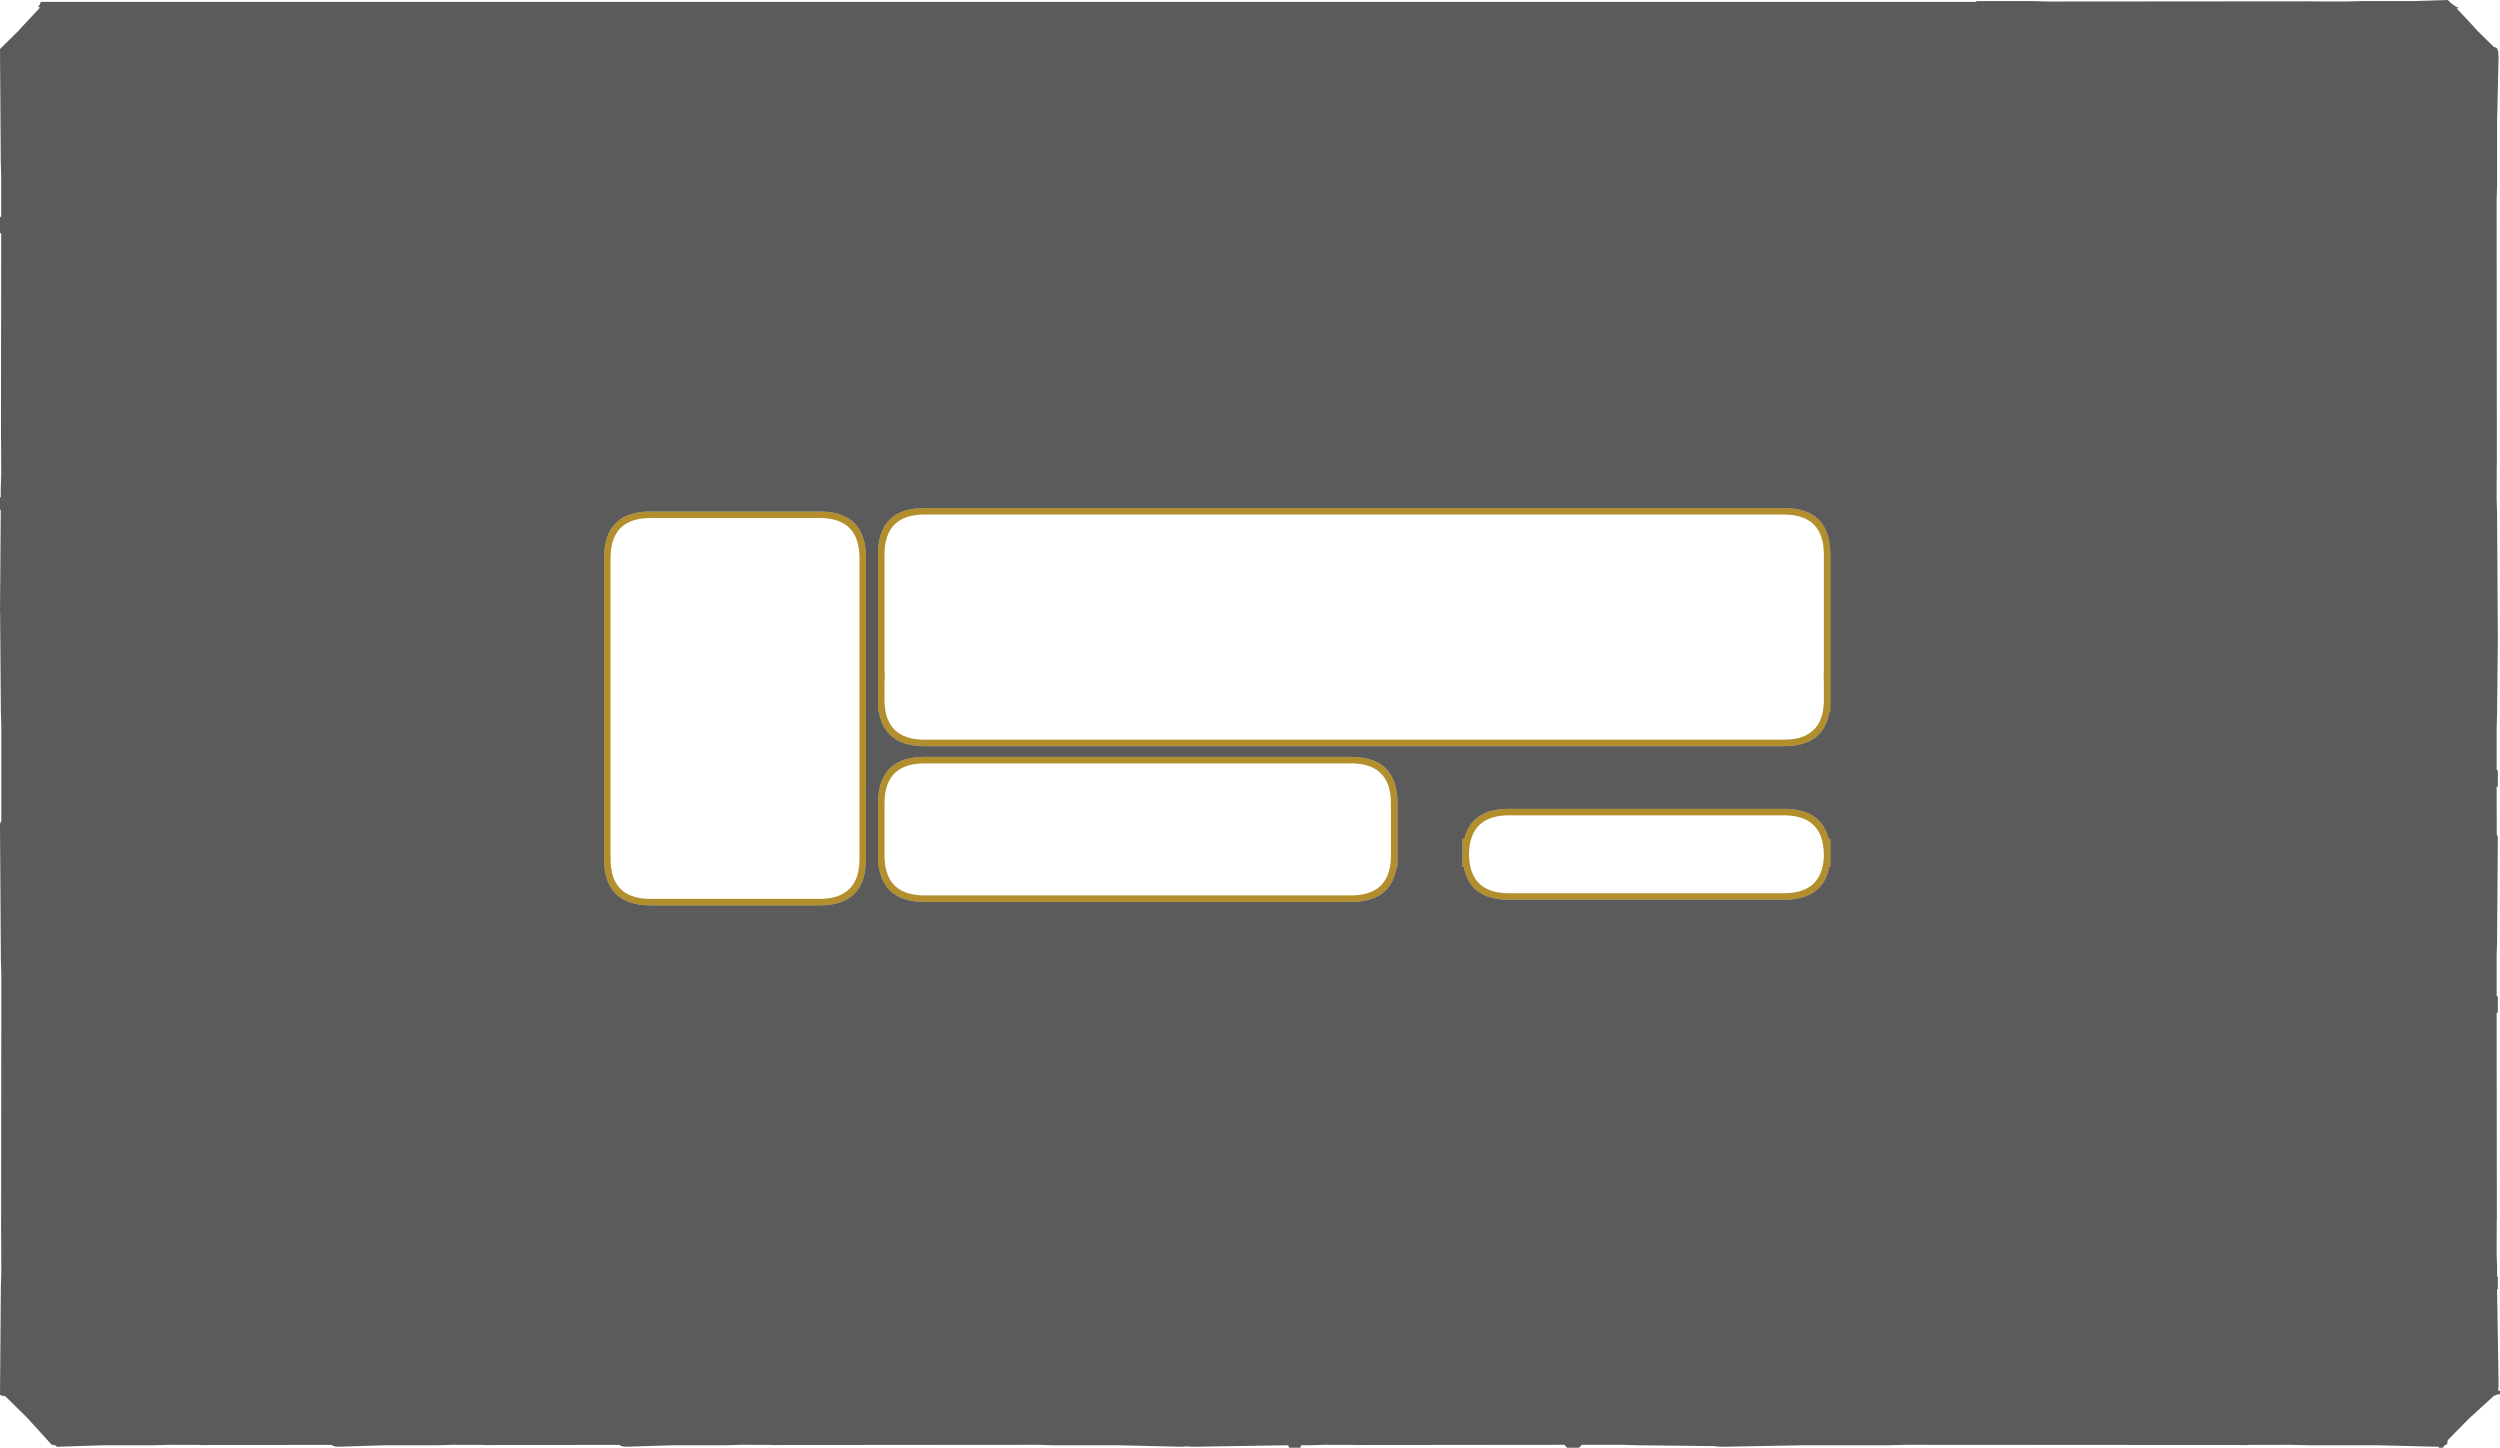 <?xml version="1.0" encoding="UTF-8" standalone="no"?>
<svg xmlns:ffdec="https://www.free-decompiler.com/flash" xmlns:xlink="http://www.w3.org/1999/xlink" ffdec:objectType="frame" height="668.8px" width="1154.9px" xmlns="http://www.w3.org/2000/svg">
  <g transform="matrix(1.0, 0.0, 0.0, 1.0, -4.4, -46.2)">
    <use ffdec:characterId="4052" height="668.8" transform="matrix(1.0, 0.0, 0.0, 1.0, 4.4, 46.2)" width="1154.9" xlink:href="#shape0"/>
  </g>
  <defs>
    <g id="shape0" transform="matrix(1.0, 0.0, 0.0, 1.0, -4.4, -46.2)">
      <path d="M846.95 370.7 L846.95 363.2 846.85 356.7 846.95 356.7 846.95 302.4 Q846.95 283.9 828.45 283.9 L431.5 283.9 Q413.0 283.9 413.0 302.4 L413.0 356.7 413.15 356.7 413.0 363.2 413.0 370.7 413.05 370.7 Q413.65 387.9 431.5 387.9 L828.45 387.9 Q846.3 387.9 846.95 370.7 M828.45 390.9 L431.5 390.9 Q412.85 390.9 410.4 374.7 L410.0 374.7 410.0 302.4 Q410.0 280.9 431.5 280.9 L828.45 280.9 Q849.95 280.9 849.95 302.4 L849.95 374.7 849.6 374.7 Q847.1 390.9 828.45 390.9 M828.45 422.85 L701.5 422.85 Q683.85 422.85 683.05 439.7 L683.05 441.65 Q683.65 458.85 701.5 458.85 L828.45 458.85 Q846.15 458.85 846.95 441.95 L846.9 439.7 Q846.1 422.85 828.45 422.85 M849.15 433.7 L849.95 433.7 849.95 446.7 849.45 446.7 Q846.5 461.85 828.45 461.85 L701.5 461.85 Q683.45 461.85 680.6 446.7 L680.0 446.7 680.0 433.7 680.85 433.7 Q684.25 419.85 701.5 419.85 L828.45 419.85 Q845.7 419.85 849.15 433.7 M649.95 420.4 L649.95 446.65 649.6 446.65 Q647.1 462.85 628.45 462.85 L431.5 462.85 Q412.85 462.85 410.4 446.65 L410.0 446.65 410.0 420.4 410.05 415.7 Q410.85 395.85 431.5 395.85 L628.45 395.85 Q649.1 395.85 649.95 415.7 L649.95 420.4 M382.95 282.5 Q399.95 282.5 403.5 295.9 404.45 299.5 404.45 304.0 L404.45 442.95 Q404.45 447.45 403.5 451.05 399.95 464.45 382.95 464.45 L304.95 464.45 Q294.85 464.45 289.5 459.7 283.45 454.35 283.45 442.95 L283.45 304.0 Q283.45 292.6 289.5 287.25 294.85 282.5 304.95 282.5 L382.95 282.5 M401.45 304.0 Q401.45 285.5 382.95 285.5 L304.95 285.5 Q293.95 285.5 289.5 292.05 286.45 296.5 286.45 304.0 L286.45 442.95 Q286.45 450.45 289.5 454.95 293.95 461.45 304.95 461.45 L382.95 461.45 Q401.45 461.45 401.45 442.95 L401.45 304.0 M646.95 420.4 L646.9 415.7 Q646.1 398.85 628.45 398.85 L431.5 398.85 Q413.85 398.85 413.05 415.7 L413.0 420.4 413.0 442.65 413.05 442.65 Q413.65 459.85 431.5 459.85 L628.45 459.85 Q646.3 459.85 646.95 442.65 L646.95 420.4" fill="#b28e2d" fill-rule="evenodd" stroke="none"/>
      <path d="M1135.2 46.2 L1135.7 46.7 Q1138.15 49.1 1140.55 50.0 L1139.8 50.0 1139.6 50.0 1139.25 50.0 1139.55 50.4 1143.9 54.95 1143.85 54.95 1147.1 58.45 1148.7 60.25 1156.7 68.1 Q1157.75 67.75 1158.25 69.3 L1158.35 69.75 1158.75 70.15 1158.45 70.2 1158.6 71.7 1158.6 71.75 1158.65 72.3 1157.95 101.95 1157.95 131.95 1157.95 132.15 1157.75 138.95 1157.85 261.2 1157.8 261.2 1157.75 276.4 1157.95 283.4 1158.3 341.55 1157.95 376.05 1157.75 383.05 1157.75 401.7 1158.3 402.2 1158.3 409.35 1157.9 409.65 1157.75 409.75 1157.8 431.85 1158.3 432.65 1157.95 480.55 1157.85 484.95 1157.75 487.55 1157.75 506.2 1157.8 506.25 1158.3 506.7 1158.3 513.85 1157.9 514.15 1157.8 514.25 1157.75 514.25 1157.75 520.5 1157.75 520.85 1157.85 609.8 1157.8 609.8 1157.75 625.0 1157.95 632.0 1157.95 636.0 1158.3 636.05 1158.3 641.75 1157.95 641.85 1158.65 686.25 1158.65 686.4 1158.6 686.85 1158.6 686.9 1158.45 688.55 1159.3 688.75 1159.3 690.25 1157.85 690.4 Q1157.4 691.05 1156.7 690.8 L1150.55 696.45 1150.55 696.4 1147.05 699.65 1145.25 701.25 1135.2 711.45 1135.15 711.7 1135.1 712.05 1134.95 712.45 1134.9 713.45 Q1133.6 713.55 1132.95 715.0 L1130.95 715.0 1130.95 714.5 1130.4 714.55 1102.3 713.85 1071.4 713.85 1062.4 713.65 1042.85 713.7 1042.85 713.75 885.55 713.65 876.8 713.85 876.55 713.85 837.95 713.85 799.75 714.55 799.05 714.5 799.0 714.5 797.05 714.35 796.35 714.25 760.8 713.85 753.8 713.65 735.15 713.65 734.35 714.55 733.9 715.0 728.4 715.0 727.2 713.8 727.1 713.65 631.55 713.75 631.55 713.7 616.35 713.65 609.35 713.85 605.35 713.85 605.25 715.0 599.95 715.0 599.5 713.85 555.1 714.55 554.5 714.5 554.45 714.5 552.8 714.35 552.65 714.35 552.5 714.35 551.0 714.5 550.95 714.5 550.4 714.55 520.75 713.85 490.75 713.85 490.55 713.85 483.75 713.65 361.5 713.75 361.5 713.7 350.2 713.65 349.65 713.65 346.3 713.65 339.3 713.85 315.3 713.85 293.45 714.55 293.05 714.5 293.0 714.5 291.9 714.35 Q291.0 714.15 290.6 713.7 L228.5 713.75 228.5 713.7 213.3 713.65 206.3 713.85 182.3 713.85 160.45 714.55 160.05 714.5 160.0 714.5 158.9 714.35 157.75 713.85 157.6 713.7 96.85 713.75 96.85 713.7 82.2 713.65 75.5 713.85 52.4 713.85 31.35 714.55 31.0 714.5 30.95 714.5 30.65 714.5 Q30.05 713.75 28.95 713.65 L28.0 713.55 28.0 713.3 21.9 706.6 21.95 706.6 18.7 703.1 17.1 701.3 6.9 691.25 6.85 691.25 6.65 691.2 5.9 691.0 5.15 691.0 4.4 690.4 4.8 640.5 5.0 633.5 4.95 618.3 4.9 618.3 5.0 517.6 5.0 513.4 5.0 506.2 5.0 505.0 5.0 496.05 4.9 493.2 4.8 489.25 4.8 489.05 4.4 426.8 Q4.6 425.95 5.0 425.55 L5.0 381.55 4.8 374.75 4.8 374.55 4.45 329.35 4.4 329.15 4.75 281.75 4.4 281.65 4.4 275.95 4.75 275.9 4.75 271.9 4.95 264.9 4.9 249.7 4.85 249.7 4.95 154.15 4.8 154.05 4.4 153.75 4.4 146.6 4.95 146.1 4.95 127.45 4.75 120.45 4.4 68.85 13.1 60.25 14.7 58.45 22.5 50.15 22.5 50.1 22.85 49.65 22.05 49.4 22.0 49.4 Q22.75 48.65 23.15 47.4 L23.25 47.05 917.35 47.05 917.35 46.7 943.4 46.7 943.6 46.7 950.4 46.9 1072.65 46.8 1072.65 46.85 1087.85 46.9 1094.85 46.7 1118.85 46.7 1135.2 46.2 M828.45 390.9 Q847.1 390.9 849.6 374.7 L849.95 374.7 849.95 302.4 Q849.95 280.9 828.45 280.9 L431.5 280.9 Q410.0 280.9 410.0 302.4 L410.0 374.7 410.4 374.7 Q412.85 390.9 431.5 390.9 L828.45 390.9 M849.15 433.7 Q845.7 419.85 828.45 419.85 L701.5 419.85 Q684.25 419.85 680.85 433.7 L680.0 433.7 680.0 446.7 680.6 446.7 Q683.45 461.85 701.5 461.85 L828.45 461.85 Q846.5 461.85 849.45 446.7 L849.95 446.7 849.95 433.7 849.15 433.7 M649.95 420.4 L649.95 415.7 Q649.1 395.85 628.45 395.85 L431.5 395.85 Q410.85 395.85 410.05 415.7 L410.0 420.4 410.0 446.65 410.4 446.65 Q412.85 462.85 431.5 462.85 L628.45 462.85 Q647.1 462.85 649.6 446.65 L649.95 446.65 649.95 420.4 M382.95 282.5 L304.95 282.5 Q294.85 282.5 289.5 287.25 283.45 292.6 283.45 304.0 L283.45 442.95 Q283.45 454.35 289.5 459.7 294.85 464.45 304.95 464.45 L382.95 464.45 Q399.95 464.45 403.5 451.05 404.45 447.45 404.45 442.95 L404.45 304.0 Q404.45 299.5 403.5 295.9 399.95 282.5 382.95 282.5" fill="#252525" fill-opacity="0.749" fill-rule="evenodd" stroke="none"/>
    </g>
  </defs>
</svg>
